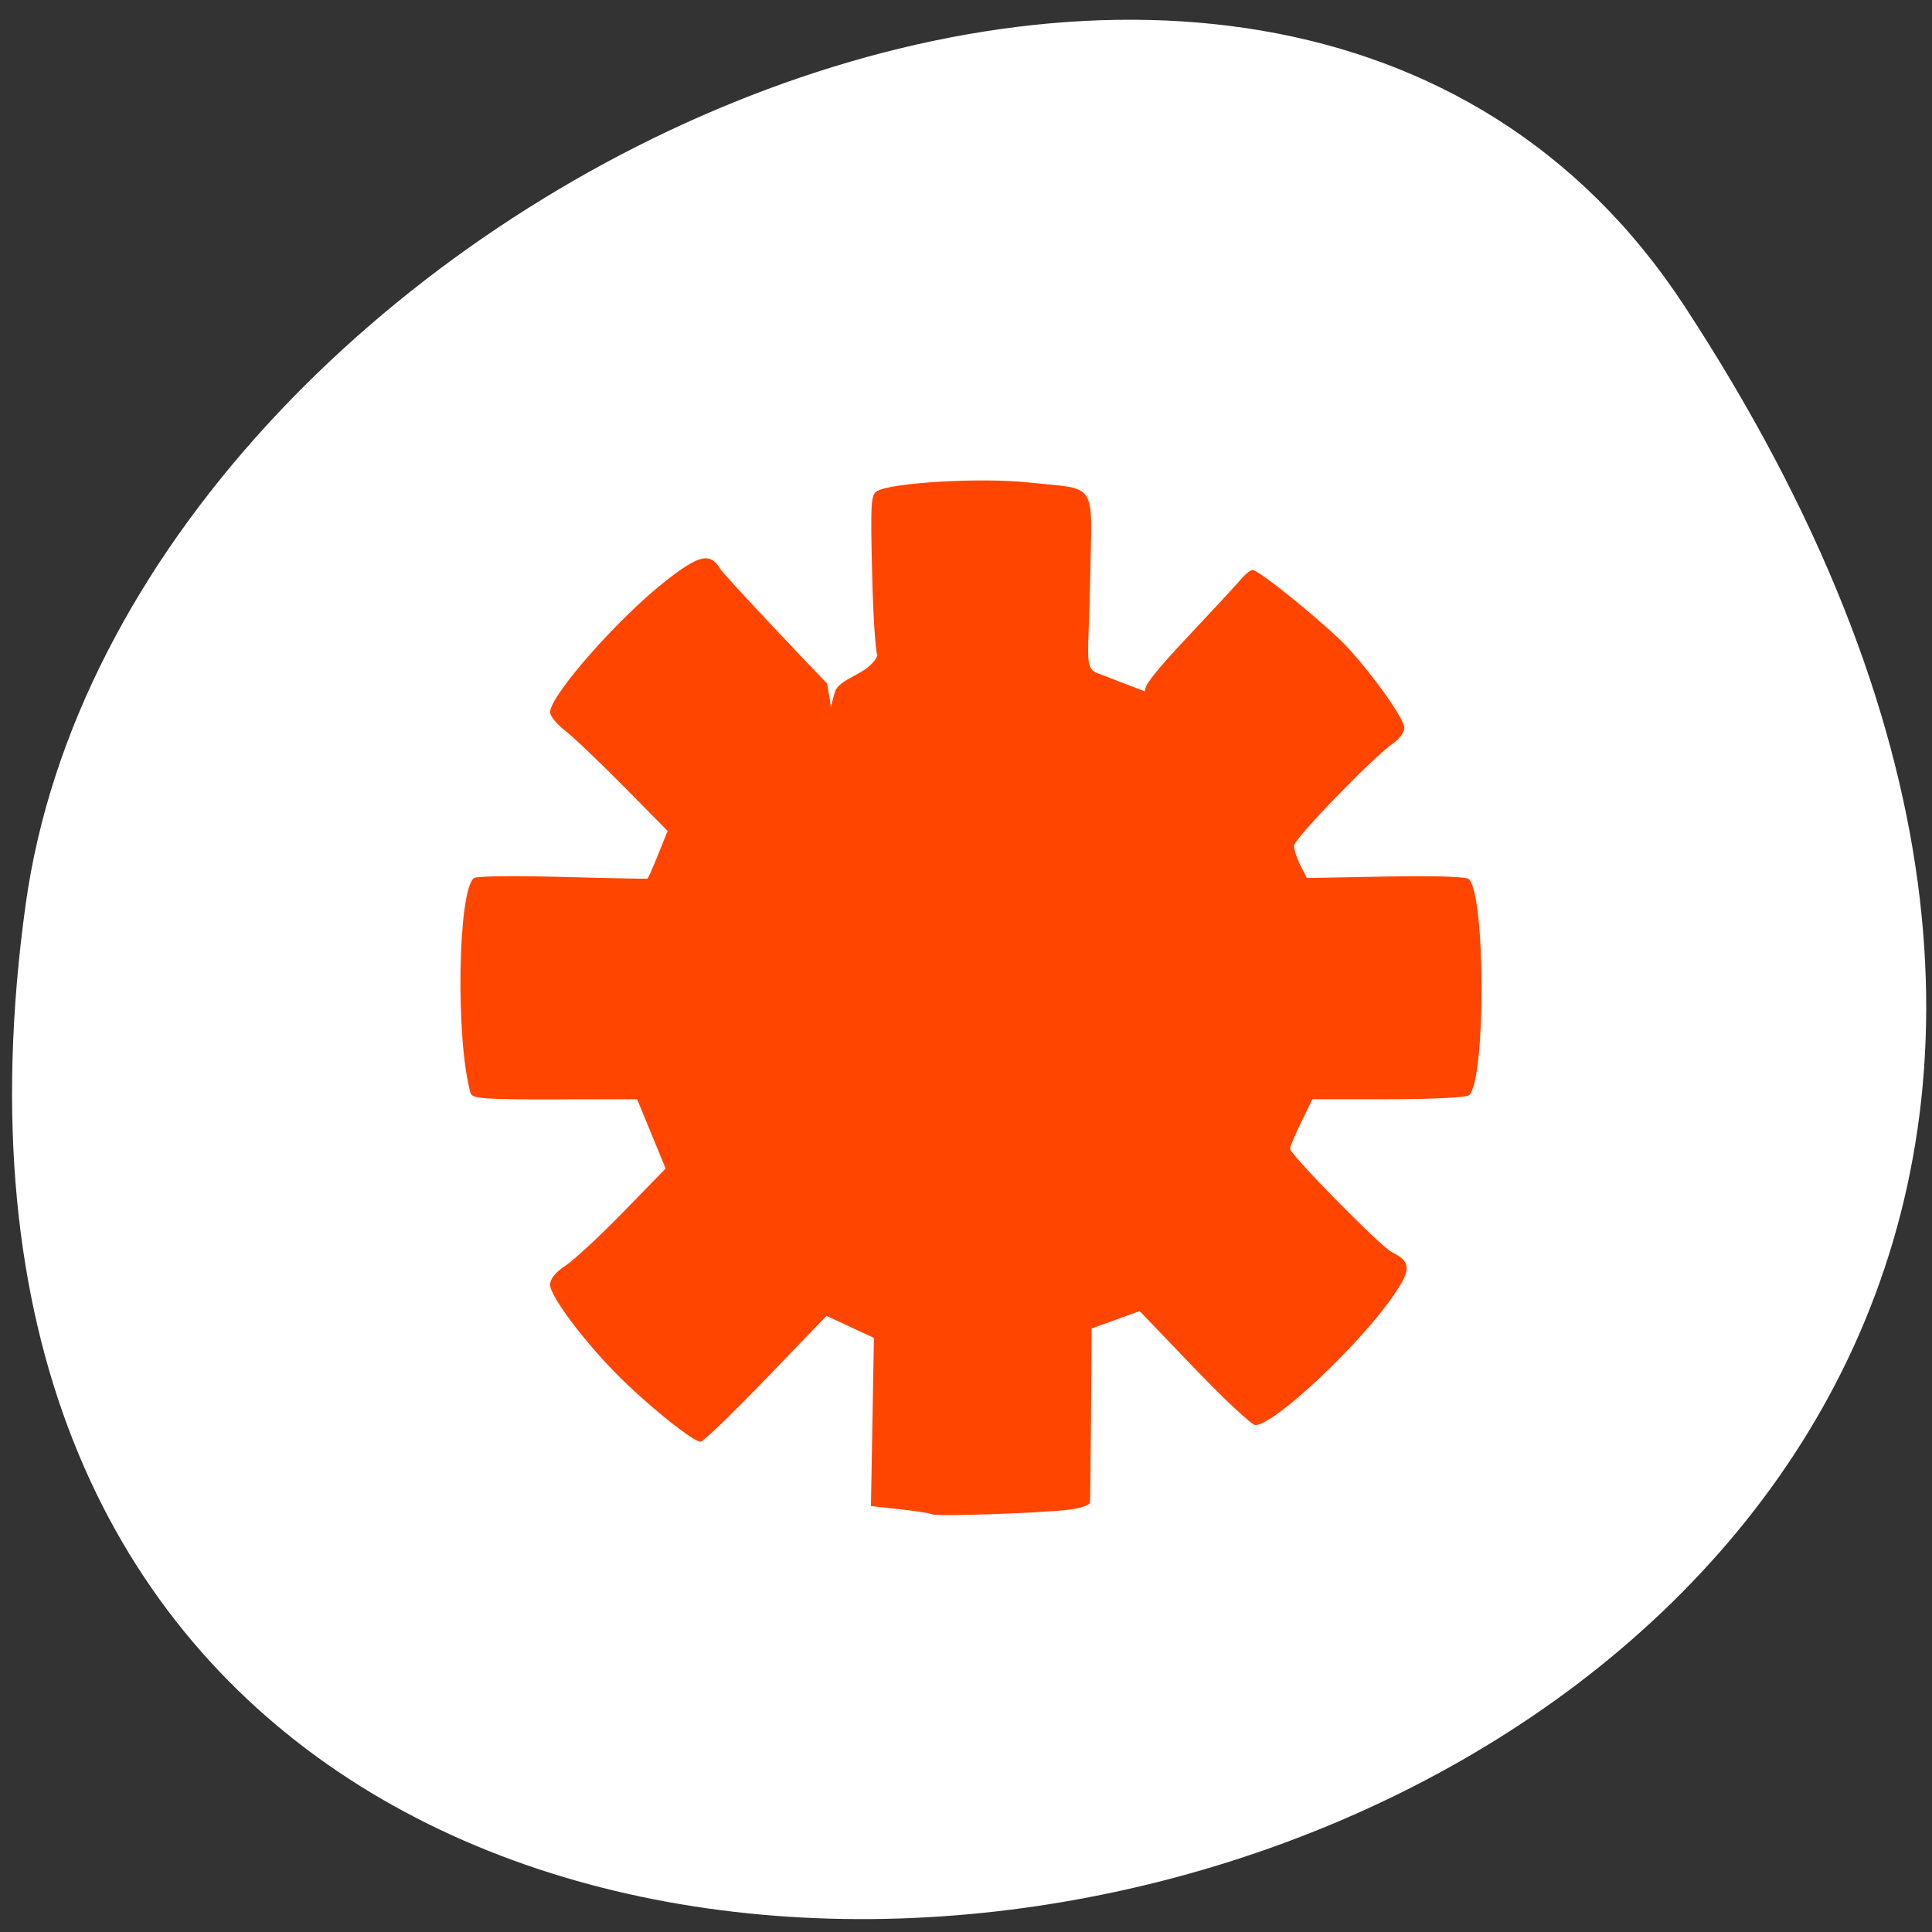 <svg xmlns="http://www.w3.org/2000/svg" viewBox="0 0 256 256"><rect x="0" y="0" width="256" height="256" fill="#333333" stroke="none"/><defs><clipPath><path transform="matrix(15.333 0 0 11.5 415 -125.5)" d="m -24 13 c 0 1.105 -0.672 2 -1.5 2 -0.828 0 -1.5 -0.895 -1.5 -2 0 -1.105 0.672 -2 1.5 -2 0.828 0 1.5 0.895 1.5 2 z"/></clipPath></defs><path d="m 222.65 37.868 c 145.18 221.56 -251.35 307.3 -219.76 79.37 12.881 -92.96 164.23 -164.13 219.76 -79.37 z" transform="translate(0.508 2.624)" style="fill:#fff;color:#000"/><g style="fill:#ff4500"><path d="m 120.998,232.391 c -0.471,-0.22 -3.556,-0.693 -6.856,-1.053 l -5.999,-0.654 0.313,-17.379 0.313,-17.379 -4.972,-2.279 -4.972,-2.279 -12.707,13.008 c -6.989,7.154 -13.148,13.008 -13.688,13.008 -1.505,0 -9.902,-6.553 -16.412,-12.808 -7.318,-7.031 -15.146,-17.178 -15.146,-19.634 0,-1.209 1.126,-2.588 3.214,-3.937 1.767,-1.142 7.219,-6.13 12.114,-11.084 l 8.901,-9.008 -2.991,-7.162 -2.991,-7.162 -17.265,0.031 c -14.809,0.027 -17.319,-0.157 -17.645,-1.287 -3.18,-11.022 -2.678,-41.993 0.721,-44.487 0.52,-0.382 8.851,-0.477 18.513,-0.212 9.662,0.265 17.692,0.42 17.845,0.344 0.153,-0.076 1.165,-2.325 2.25,-4.997 l 1.972,-4.859 -9.172,-9.165 C 51.295,76.917 45.751,71.711 44.021,70.39 c -1.731,-1.322 -3.147,-3.024 -3.147,-3.783 0,-3.501 14.48,-19.682 24.471,-27.344 6.866,-5.266 9.109,-5.725 11.217,-2.295 0.797,1.298 17.189,18.399 22.375,23.68 3.662,19.352 -2.04,13.365 1.655,1.762 0.97,-3.045 7.173,-3.566 8.92,-7.571 -0.405,-0.508 -0.91,-8.184 -1.122,-17.059 -0.351,-14.663 -0.251,-16.209 1.098,-16.932 3.277,-1.756 21.813,-2.792 31.602,-1.766 14.79,1.551 13.382,-0.575 13.025,19.657 -0.289,16.406 -1.348,18.694 1.5,19.771 l 10.836,4.1 c 9.486,10.569 34.195,53.464 -0.828,-0.254 -0.395,-1.032 2.089,-4.189 8.946,-11.37 5.221,-5.468 10.233,-10.81 11.137,-11.872 0.904,-1.062 2.005,-1.931 2.447,-1.931 1.393,0 15.794,11.579 19.92,16.016 5.696,6.126 11.902,14.806 11.902,16.646 0,0.87 -1.028,2.276 -2.285,3.123 -4.183,2.822 -20.853,19.798 -20.853,21.235 0,0.778 0.609,2.595 1.354,4.037 l 1.354,2.622 16.599,-0.305 c 10.365,-0.19 16.9,0.017 17.401,0.553 3.471,3.711 3.516,41.121 0.053,44.617 -0.5,0.505 -7.394,0.855 -16.875,0.858 l -16.03,0.005 -2.329,4.72 c -1.281,2.596 -2.341,5.068 -2.357,5.495 -0.041,1.166 18.942,20.2 21.317,21.374 4.053,2.003 4.149,3.503 0.558,8.724 -7.027,10.216 -25.162,27.048 -29.142,27.048 -0.738,0 -6.5,-5.304 -12.804,-11.787 l -11.462,-11.787 -5.028,1.801 -5.028,1.801 -0.131,17.494 c -0.072,9.622 -0.169,17.94 -0.214,18.484 -0.046,0.544 -2.107,1.219 -4.582,1.499 -6.364,0.721 -27.466,1.412 -28.493,0.934 z" transform="matrix(0.632 0 0 0.641 47.056 51.69)"/></g></svg>